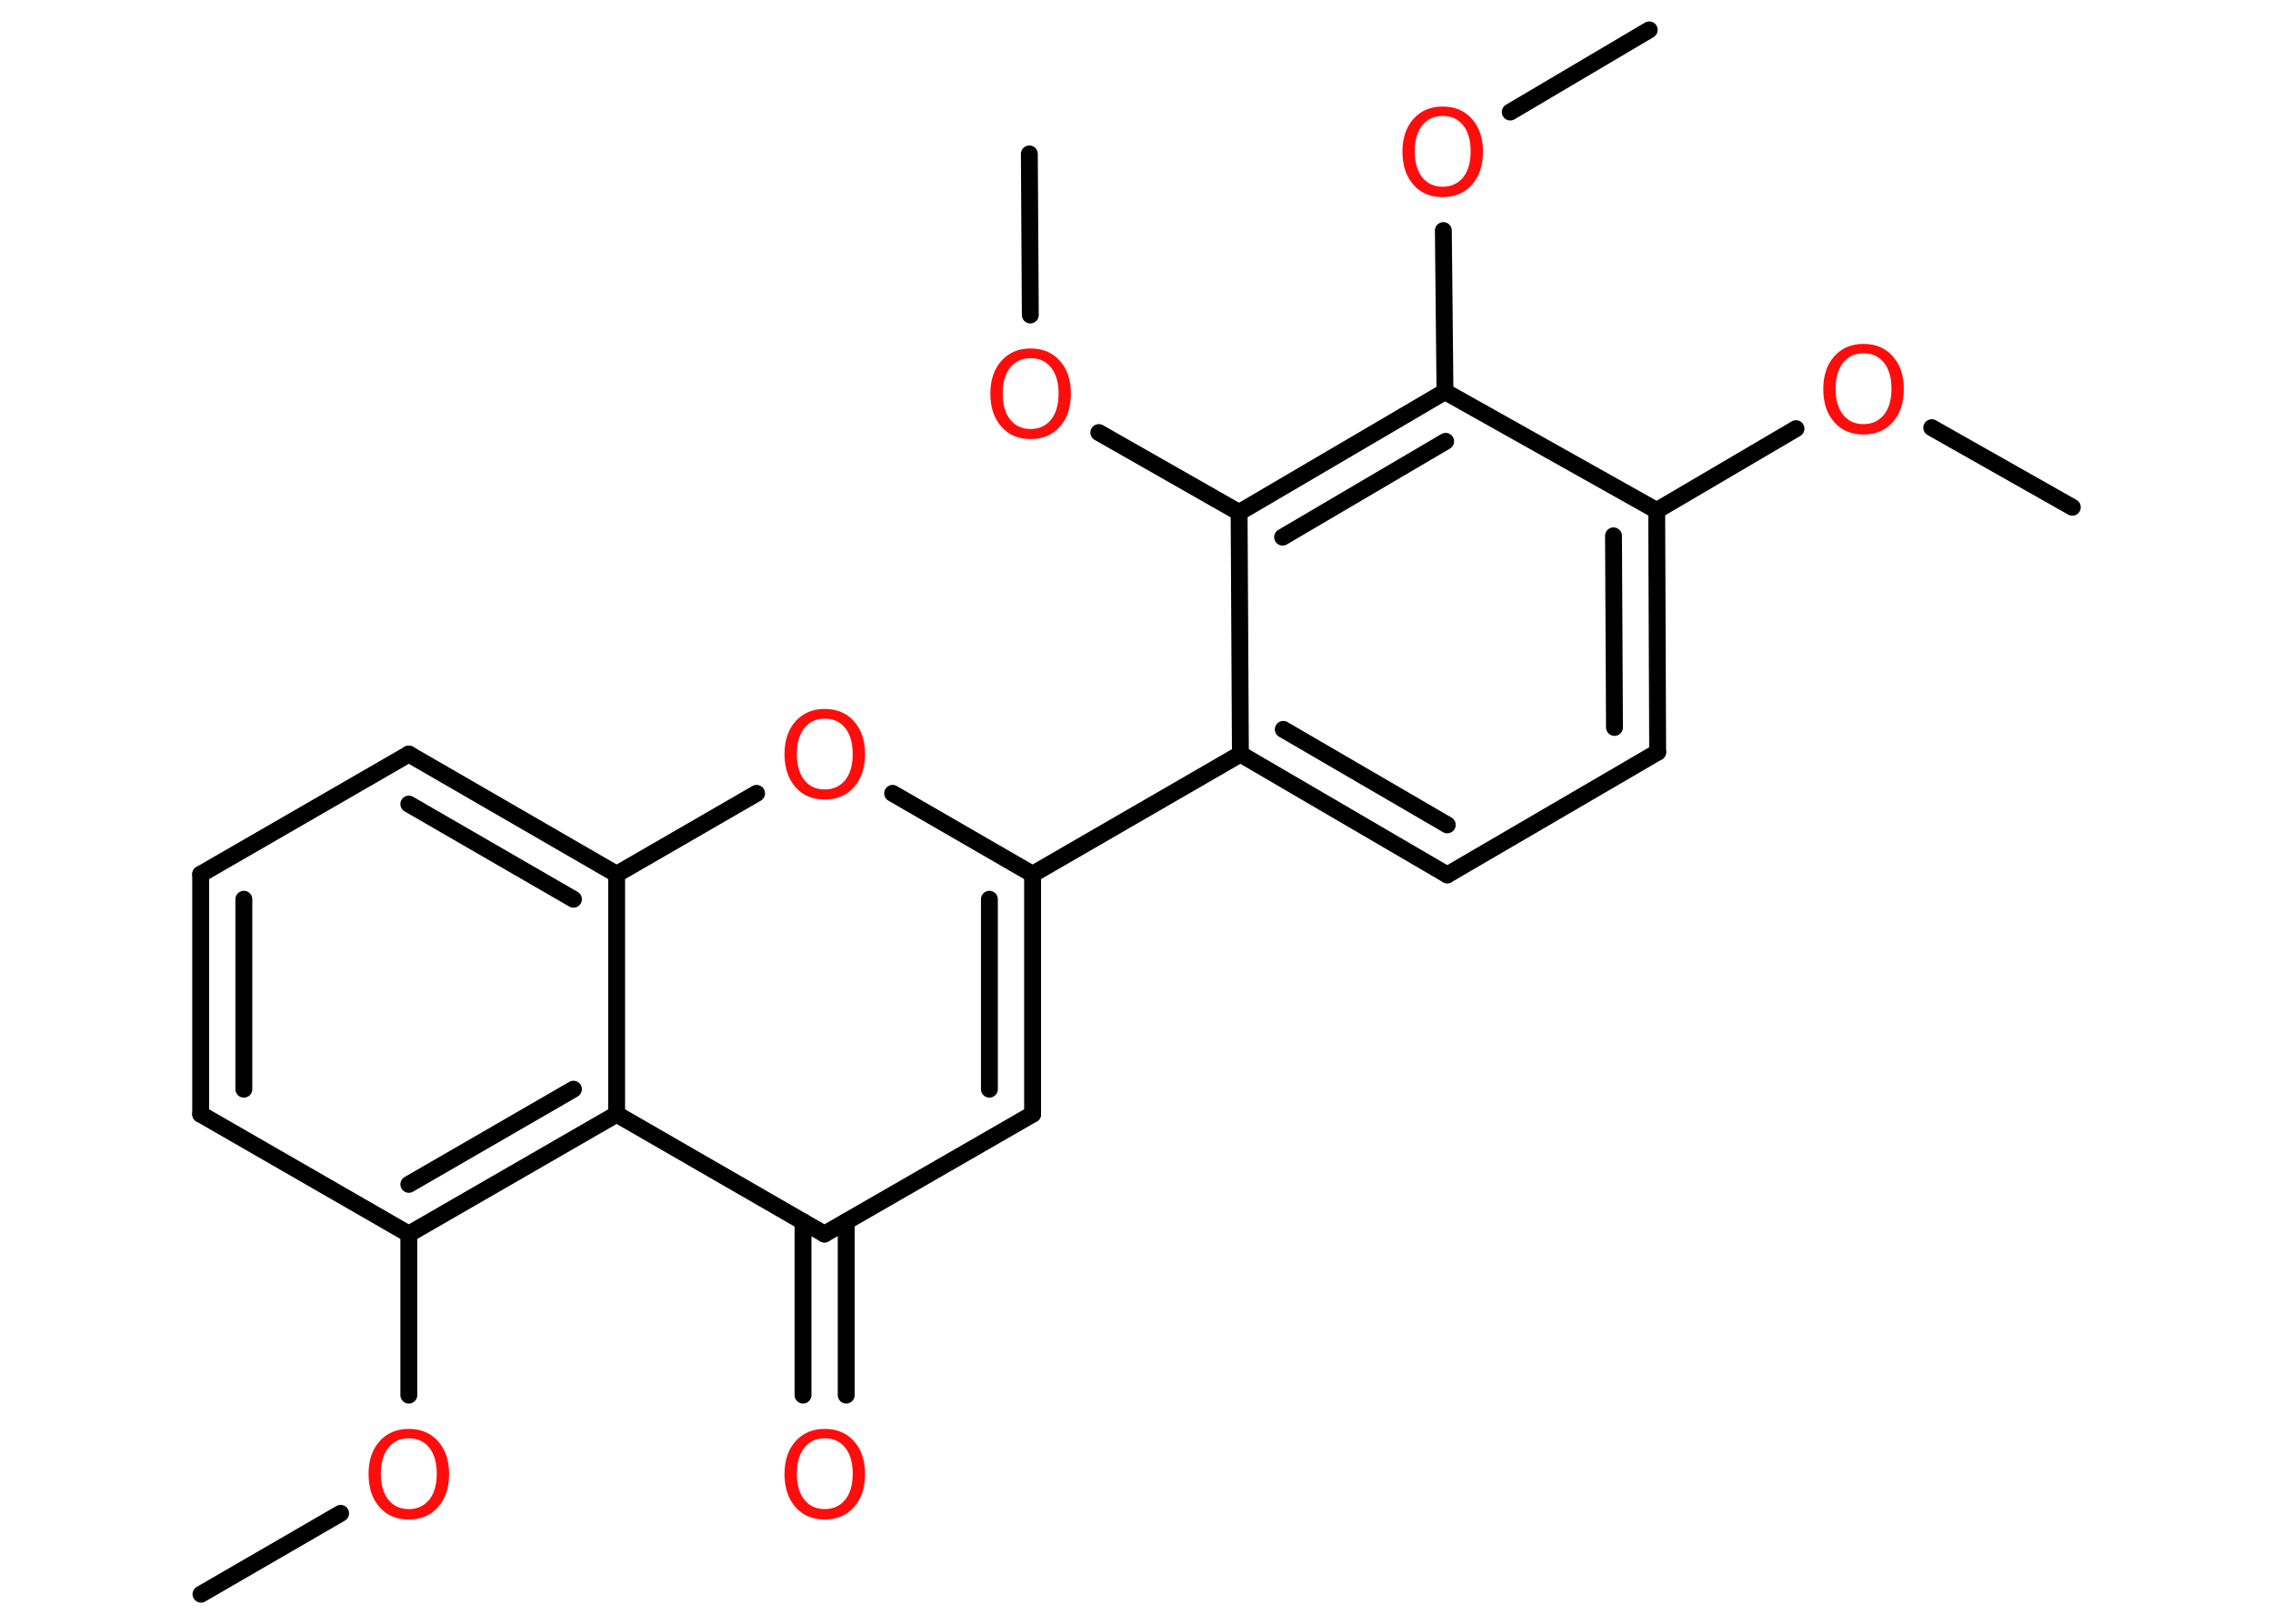 <?xml version='1.0' encoding='UTF-8'?>
<!DOCTYPE svg PUBLIC "-//W3C//DTD SVG 1.1//EN" "http://www.w3.org/Graphics/SVG/1.1/DTD/svg11.dtd">
<svg version='1.2' xmlns='http://www.w3.org/2000/svg' xmlns:xlink='http://www.w3.org/1999/xlink' width='70.0mm' height='50.0mm' viewBox='0 0 70.0 50.0'>
  <desc>Generated by the Chemistry Development Kit (http://github.com/cdk)</desc>
  <g stroke-linecap='round' stroke-linejoin='round' stroke='#000000' stroke-width='.52' fill='#FF0D0D'>
    <rect x='.0' y='.0' width='70.0' height='50.0' fill='#FFFFFF' stroke='none'/>
    <g id='mol1' class='mol'>
      <line id='mol1bnd1' class='bond' x1='63.82' y1='15.62' x2='59.49' y2='13.17'/>
      <line id='mol1bnd2' class='bond' x1='55.31' y1='13.2' x2='51.02' y2='15.72'/>
      <g id='mol1bnd3' class='bond'>
        <line x1='51.05' y1='23.16' x2='51.02' y2='15.72'/>
        <line x1='49.72' y1='22.4' x2='49.69' y2='16.5'/>
      </g>
      <line id='mol1bnd4' class='bond' x1='51.05' y1='23.16' x2='44.57' y2='26.94'/>
      <g id='mol1bnd5' class='bond'>
        <line x1='38.2' y1='23.22' x2='44.57' y2='26.94'/>
        <line x1='39.52' y1='22.46' x2='44.57' y2='25.4'/>
      </g>
      <line id='mol1bnd6' class='bond' x1='38.2' y1='23.22' x2='31.8' y2='26.92'/>
      <g id='mol1bnd7' class='bond'>
        <line x1='31.8' y1='34.31' x2='31.8' y2='26.92'/>
        <line x1='30.47' y1='33.54' x2='30.47' y2='27.69'/>
      </g>
      <line id='mol1bnd8' class='bond' x1='31.8' y1='34.31' x2='25.39' y2='38.0'/>
      <g id='mol1bnd9' class='bond'>
        <line x1='26.06' y1='37.62' x2='26.06' y2='42.96'/>
        <line x1='24.73' y1='37.62' x2='24.73' y2='42.96'/>
      </g>
      <line id='mol1bnd10' class='bond' x1='25.39' y1='38.0' x2='18.99' y2='34.31'/>
      <g id='mol1bnd11' class='bond'>
        <line x1='12.59' y1='38.0' x2='18.99' y2='34.31'/>
        <line x1='12.59' y1='36.47' x2='17.66' y2='33.54'/>
      </g>
      <line id='mol1bnd12' class='bond' x1='12.59' y1='38.0' x2='12.59' y2='42.96'/>
      <line id='mol1bnd13' class='bond' x1='10.49' y1='46.6' x2='6.19' y2='49.09'/>
      <line id='mol1bnd14' class='bond' x1='12.59' y1='38.0' x2='6.18' y2='34.31'/>
      <g id='mol1bnd15' class='bond'>
        <line x1='6.18' y1='26.92' x2='6.18' y2='34.31'/>
        <line x1='7.51' y1='27.69' x2='7.51' y2='33.54'/>
      </g>
      <line id='mol1bnd16' class='bond' x1='6.18' y1='26.92' x2='12.59' y2='23.22'/>
      <g id='mol1bnd17' class='bond'>
        <line x1='18.99' y1='26.92' x2='12.59' y2='23.22'/>
        <line x1='17.66' y1='27.69' x2='12.59' y2='24.76'/>
      </g>
      <line id='mol1bnd18' class='bond' x1='18.99' y1='34.31' x2='18.99' y2='26.92'/>
      <line id='mol1bnd19' class='bond' x1='18.99' y1='26.92' x2='23.3' y2='24.43'/>
      <line id='mol1bnd20' class='bond' x1='31.8' y1='26.92' x2='27.49' y2='24.43'/>
      <line id='mol1bnd21' class='bond' x1='38.2' y1='23.22' x2='38.16' y2='15.78'/>
      <line id='mol1bnd22' class='bond' x1='38.16' y1='15.78' x2='33.84' y2='13.32'/>
      <line id='mol1bnd23' class='bond' x1='31.73' y1='9.7' x2='31.7' y2='4.74'/>
      <g id='mol1bnd24' class='bond'>
        <line x1='44.5' y1='12.06' x2='38.16' y2='15.78'/>
        <line x1='44.52' y1='13.59' x2='39.5' y2='16.54'/>
      </g>
      <line id='mol1bnd25' class='bond' x1='51.02' y1='15.72' x2='44.5' y2='12.06'/>
      <line id='mol1bnd26' class='bond' x1='44.5' y1='12.06' x2='44.45' y2='7.1'/>
      <line id='mol1bnd27' class='bond' x1='46.51' y1='3.45' x2='50.79' y2='.92'/>
      <path id='mol1atm2' class='atom' d='M57.39 10.88q-.4 .0 -.63 .29q-.23 .29 -.23 .8q.0 .51 .23 .8q.23 .29 .63 .29q.39 .0 .63 -.29q.23 -.29 .23 -.8q.0 -.51 -.23 -.8q-.23 -.29 -.63 -.29zM57.39 10.59q.56 .0 .9 .38q.34 .38 .34 1.01q.0 .64 -.34 1.02q-.34 .38 -.9 .38q-.57 .0 -.9 -.38q-.34 -.38 -.34 -1.02q.0 -.63 .34 -1.01q.34 -.38 .9 -.38z' stroke='none'/>
      <path id='mol1atm10' class='atom' d='M25.4 44.29q-.4 .0 -.63 .29q-.23 .29 -.23 .8q.0 .51 .23 .8q.23 .29 .63 .29q.39 .0 .63 -.29q.23 -.29 .23 -.8q.0 -.51 -.23 -.8q-.23 -.29 -.63 -.29zM25.4 44.0q.56 .0 .9 .38q.34 .38 .34 1.01q.0 .64 -.34 1.02q-.34 .38 -.9 .38q-.57 .0 -.9 -.38q-.34 -.38 -.34 -1.02q.0 -.63 .34 -1.01q.34 -.38 .9 -.38z' stroke='none'/>
      <path id='mol1atm13' class='atom' d='M12.59 44.29q-.4 .0 -.63 .29q-.23 .29 -.23 .8q.0 .51 .23 .8q.23 .29 .63 .29q.39 .0 .63 -.29q.23 -.29 .23 -.8q.0 -.51 -.23 -.8q-.23 -.29 -.63 -.29zM12.59 44.0q.56 .0 .9 .38q.34 .38 .34 1.01q.0 .64 -.34 1.02q-.34 .38 -.9 .38q-.57 .0 -.9 -.38q-.34 -.38 -.34 -1.02q.0 -.63 .34 -1.01q.34 -.38 .9 -.38z' stroke='none'/>
      <path id='mol1atm19' class='atom' d='M25.4 22.13q-.4 .0 -.63 .29q-.23 .29 -.23 .8q.0 .51 .23 .8q.23 .29 .63 .29q.39 .0 .63 -.29q.23 -.29 .23 -.8q.0 -.51 -.23 -.8q-.23 -.29 -.63 -.29zM25.4 21.83q.56 .0 .9 .38q.34 .38 .34 1.01q.0 .64 -.34 1.02q-.34 .38 -.9 .38q-.57 .0 -.9 -.38q-.34 -.38 -.34 -1.02q.0 -.63 .34 -1.01q.34 -.38 .9 -.38z' stroke='none'/>
      <path id='mol1atm21' class='atom' d='M31.74 11.03q-.4 .0 -.63 .29q-.23 .29 -.23 .8q.0 .51 .23 .8q.23 .29 .63 .29q.39 .0 .63 -.29q.23 -.29 .23 -.8q.0 -.51 -.23 -.8q-.23 -.29 -.63 -.29zM31.74 10.73q.56 .0 .9 .38q.34 .38 .34 1.01q.0 .64 -.34 1.02q-.34 .38 -.9 .38q-.57 .0 -.9 -.38q-.34 -.38 -.34 -1.02q.0 -.63 .34 -1.01q.34 -.38 .9 -.38z' stroke='none'/>
      <path id='mol1atm24' class='atom' d='M44.43 3.57q-.4 .0 -.63 .29q-.23 .29 -.23 .8q.0 .51 .23 .8q.23 .29 .63 .29q.39 .0 .63 -.29q.23 -.29 .23 -.8q.0 -.51 -.23 -.8q-.23 -.29 -.63 -.29zM44.43 3.28q.56 .0 .9 .38q.34 .38 .34 1.01q.0 .64 -.34 1.02q-.34 .38 -.9 .38q-.57 .0 -.9 -.38q-.34 -.38 -.34 -1.02q.0 -.63 .34 -1.01q.34 -.38 .9 -.38z' stroke='none'/>
    </g>
  </g>
</svg>
